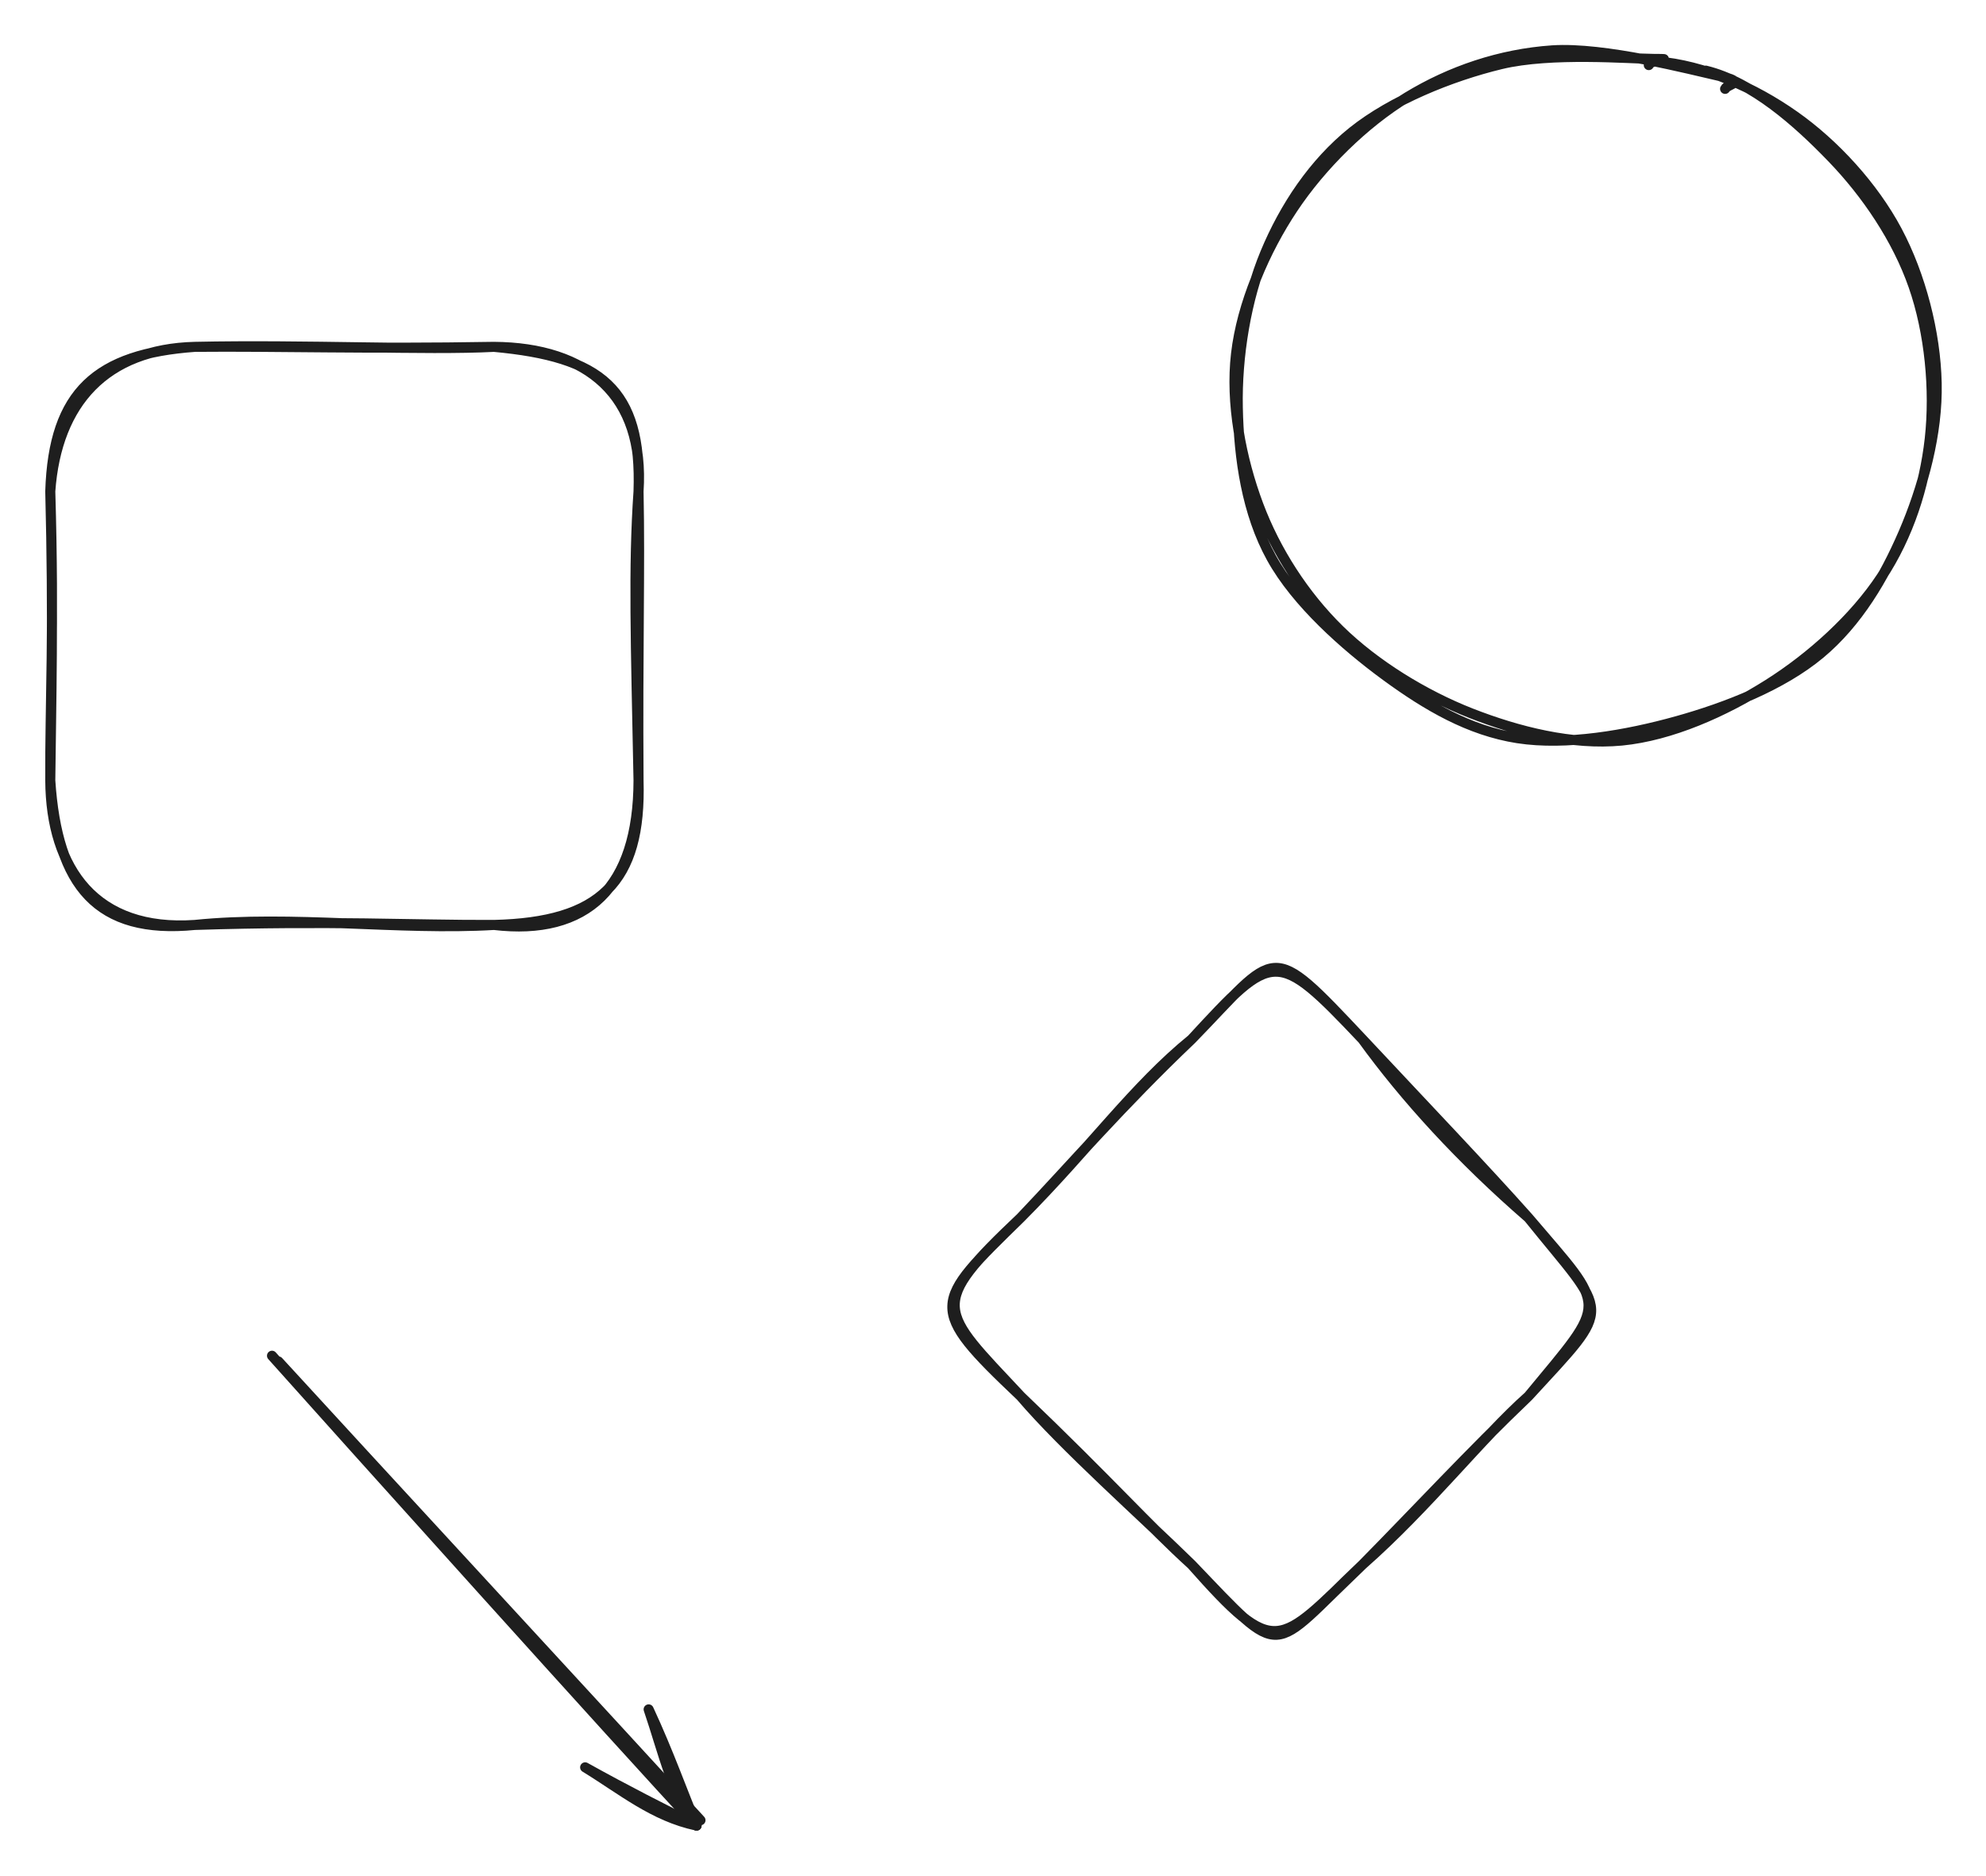 <svg version="1.1" xmlns="http://www.w3.org/2000/svg" viewBox="0 0 395 373.164" width="790" height="746.328">
  <!-- svg-source:excalidraw -->
  
  <defs>
    <style class="style-fonts">
      
    </style>
    
  </defs>
  <rect x="0" y="0" width="395" height="373.164" fill="#ffffff"></rect><g stroke-linecap="round" transform="translate(10 69) rotate(0 58.5 57.5)"><path d="M28.75 0 C44.92 -0.16, 62.72 0.44, 88.25 0 M28.75 0 C50.92 -0.47, 74.72 0.71, 88.25 0 M88.25 0 C106.86 0.13, 118.27 9.67, 117 28.75 M88.25 0 C109.52 1.96, 117.7 8.31, 117 28.75 M117 28.75 C117.32 44.16, 116.82 59.93, 117 86.25 M117 28.75 C115.95 43.94, 116.45 58.62, 117 86.25 M117 86.25 C117.59 106.52, 109.4 114.5, 88.25 115 M117 86.25 C116.96 107.63, 106.68 117.17, 88.25 115 M88.25 115 C69.41 116.12, 48.1 113.03, 28.75 115 M88.25 115 C72.2 115.07, 55.85 114.12, 28.75 115 M28.75 115 C8.99 116.37, 0.1 103.88, 0 86.25 M28.75 115 C9.41 116.9, 1.39 107.33, 0 86.25 M0 86.25 C0.17 70.64, 0.65 54.11, 0 28.75 M0 86.25 C-0.08 71.08, 0.81 56.01, 0 28.75 M0 28.75 C0.61 8.87, 9.3 1.4, 28.75 0 M0 28.75 C1.26 11.01, 11.17 0.44, 28.75 0" stroke="#1e1e1e" stroke-width="2" fill="none"></path></g><g stroke-linecap="round" transform="translate(186 189) rotate(0 67.5 70)"><path d="M85 17.75 C93.41 29.37, 104.57 41.62, 118 53.25 M85 17.75 C97.42 31.03, 109.44 43.62, 118 53.25 M118 53.25 C133.83 71.9, 134.05 69.28, 118 88.75 M118 53.25 C134.08 73.3, 135.17 70.03, 118 88.75 M118 88.75 C108.8 96.88, 98.1 110.72, 85 122.25 M118 88.75 C106.41 99.82, 95.51 111.6, 85 122.25 M85 122.25 C66.23 140.04, 69.62 141.67, 51 122.25 M85 122.25 C68.13 138.5, 67.8 141.21, 51 122.25 M51 122.25 C41.1 112.54, 25.69 98.94, 17 88.75 M51 122.25 C42.15 114.21, 35.18 106.16, 17 88.75 M17 88.75 C-1.73 71.01, -0.49 70.36, 17 53.25 M17 88.75 C0.72 71.32, -1.65 70.91, 17 53.25 M17 53.25 C30.88 39.3, 39.48 27.12, 51 17.75 M17 53.25 C27.23 42.52, 37.04 31.03, 51 17.75 M51 17.75 C67.28 0.11, 67.76 -0.47, 85 17.75 M51 17.75 C68.37 -0.09, 66.16 -2.25, 85 17.75" stroke="#1e1e1e" stroke-width="2" fill="none"></path></g><g stroke-linecap="round" transform="translate(246 10) rotate(0 69.5 68.5)"><path d="M93.26 4.05 C102.56 6.32, 111.45 14.24, 118.34 21.38 C125.23 28.51, 131.33 37.55, 134.57 46.86 C137.82 56.16, 138.88 67.58, 137.82 77.23 C136.75 86.88, 133.57 96.61, 128.21 104.77 C122.84 112.93, 114.23 120.74, 105.62 126.16 C97.01 131.59, 86.4 136.36, 76.55 137.32 C66.71 138.27, 55.92 135.55, 46.56 131.88 C37.21 128.21, 27.48 122.22, 20.43 115.31 C13.38 108.4, 7.7 99.57, 4.27 90.41 C0.84 81.25, -1.31 70.2, -0.16 60.37 C0.99 50.53, 5.52 39.92, 11.19 31.41 C16.86 22.91, 25.3 14.57, 33.88 9.33 C42.47 4.1, 52.37 0.73, 62.72 0.02 C73.07 -0.68, 90.23 3.83, 95.96 5.11 C101.7 6.38, 97.52 6.71, 97.11 7.68 M83.4 2.21 C92.99 2.96, 102.91 7.41, 110.89 13.03 C118.88 18.65, 126.6 27.06, 131.32 35.92 C136.04 44.79, 138.98 56.21, 139.19 66.22 C139.41 76.23, 136.46 87.01, 132.59 95.99 C128.71 104.97, 123.48 113.87, 115.96 120.11 C108.44 126.36, 97.5 130.68, 87.48 133.47 C77.46 136.26, 65.47 138.35, 55.83 136.85 C46.19 135.34, 37.81 130.43, 29.65 124.46 C21.49 118.48, 11.8 109.89, 6.89 100.99 C1.97 92.09, 0.39 81.18, 0.19 71.07 C-0.02 60.96, 1.84 49.46, 5.65 40.32 C9.45 31.17, 15.22 22.45, 23.03 16.19 C30.84 9.94, 42.53 5.18, 52.52 2.77 C62.52 0.35, 78.08 1.69, 82.98 1.72 C87.88 1.75, 82.34 1.72, 81.93 2.95" stroke="#1e1e1e" stroke-width="2" fill="none"></path></g><g stroke-linecap="round"><g transform="translate(55 271) rotate(0 42 46)"><path d="M0.37 -0.17 C14.34 15.11, 70.19 75.63, 84.32 91.1 M-0.9 -1.3 C12.89 14.15, 69.22 76.84, 83.54 92.16" stroke="#1e1e1e" stroke-width="2" fill="none"></path></g><g transform="translate(55 271) rotate(0 42 46)"><path d="M61.38 80.58 C68.63 85.01, 74.99 90.37, 83.54 92.16 M61.38 80.58 C69.79 85.26, 76.95 88.87, 83.54 92.16" stroke="#1e1e1e" stroke-width="2" fill="none"></path></g><g transform="translate(55 271) rotate(0 42 46)"><path d="M74.01 69.05 C76.88 77.46, 78.92 86.77, 83.54 92.16 M74.01 69.05 C78.02 77.69, 80.71 85.38, 83.54 92.16" stroke="#1e1e1e" stroke-width="2" fill="none"></path></g></g><mask></mask></svg>